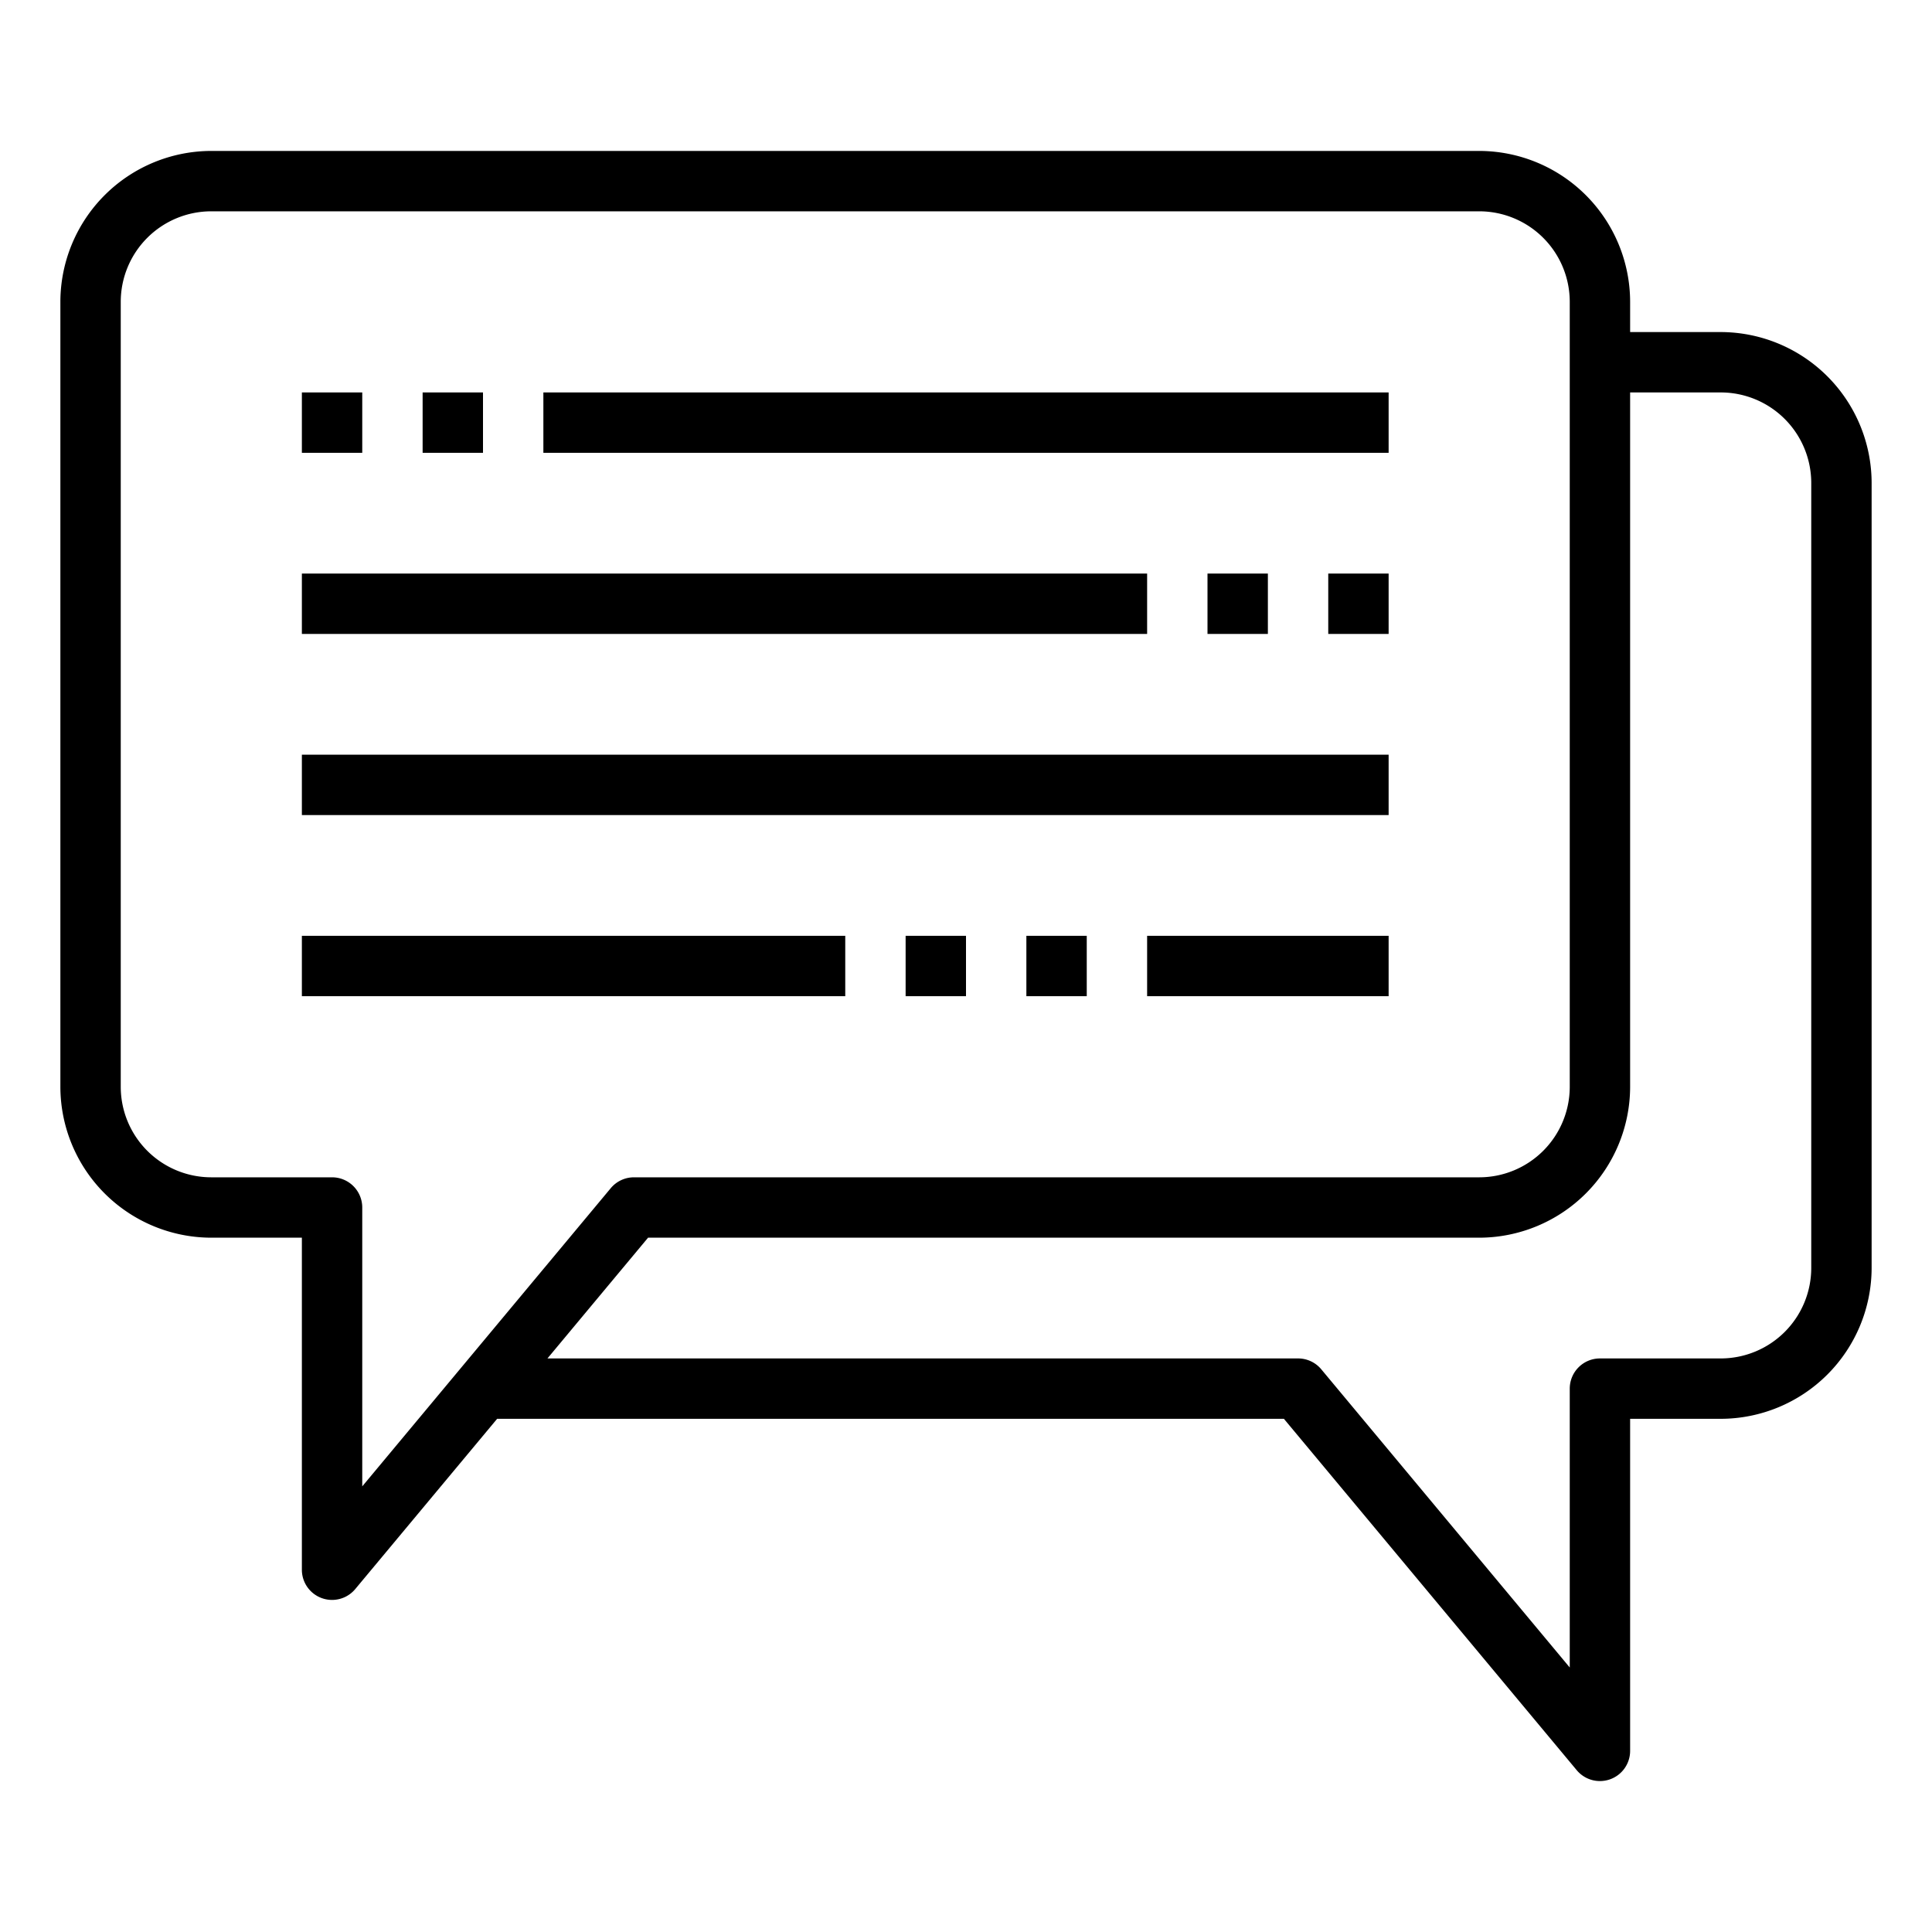 <svg xmlns="http://www.w3.org/2000/svg" viewBox="0 0 64 64" x="0px" y="0px"><g data-name="Speech Bubble"><path d="M57,11H54V10a5.006,5.006,0,0,0-5-5H7a5.006,5.006,0,0,0-5,5V36a5.006,5.006,0,0,0,5,5h3V52a1,1,0,0,0,1.768.64l4.7-5.64H42.531l9.7,11.64A1,1,0,0,0,53,59a1.013,1.013,0,0,0,.341-.06A1,1,0,0,0,54,58V47h3a5.006,5.006,0,0,0,5-5V16A5.006,5.006,0,0,0,57,11ZM11,39H7a3,3,0,0,1-3-3V10A3,3,0,0,1,7,7H49a3,3,0,0,1,3,3V36a3,3,0,0,1-3,3H21a1,1,0,0,0-.768.36L12,49.238V40A1,1,0,0,0,11,39Zm49,3a3,3,0,0,1-3,3H53a1,1,0,0,0-1,1v9.238L43.769,45.36A1,1,0,0,0,43,45H18.135l3.333-4H49a5.006,5.006,0,0,0,5-5V13h3a3,3,0,0,1,3,3Z"></path><rect x="10" y="13" width="2" height="2"></rect><rect x="14" y="13" width="2" height="2"></rect><rect x="18" y="13" width="28" height="2"></rect><rect x="10" y="19" width="28" height="2"></rect><rect x="40" y="19" width="2" height="2"></rect><rect x="44" y="19" width="2" height="2"></rect><rect x="10" y="25" width="36" height="2"></rect><rect x="10" y="31" width="18" height="2"></rect><rect x="30" y="31" width="2" height="2"></rect><rect x="34" y="31" width="2" height="2"></rect><rect x="38" y="31" width="8" height="2"></rect></g></svg>